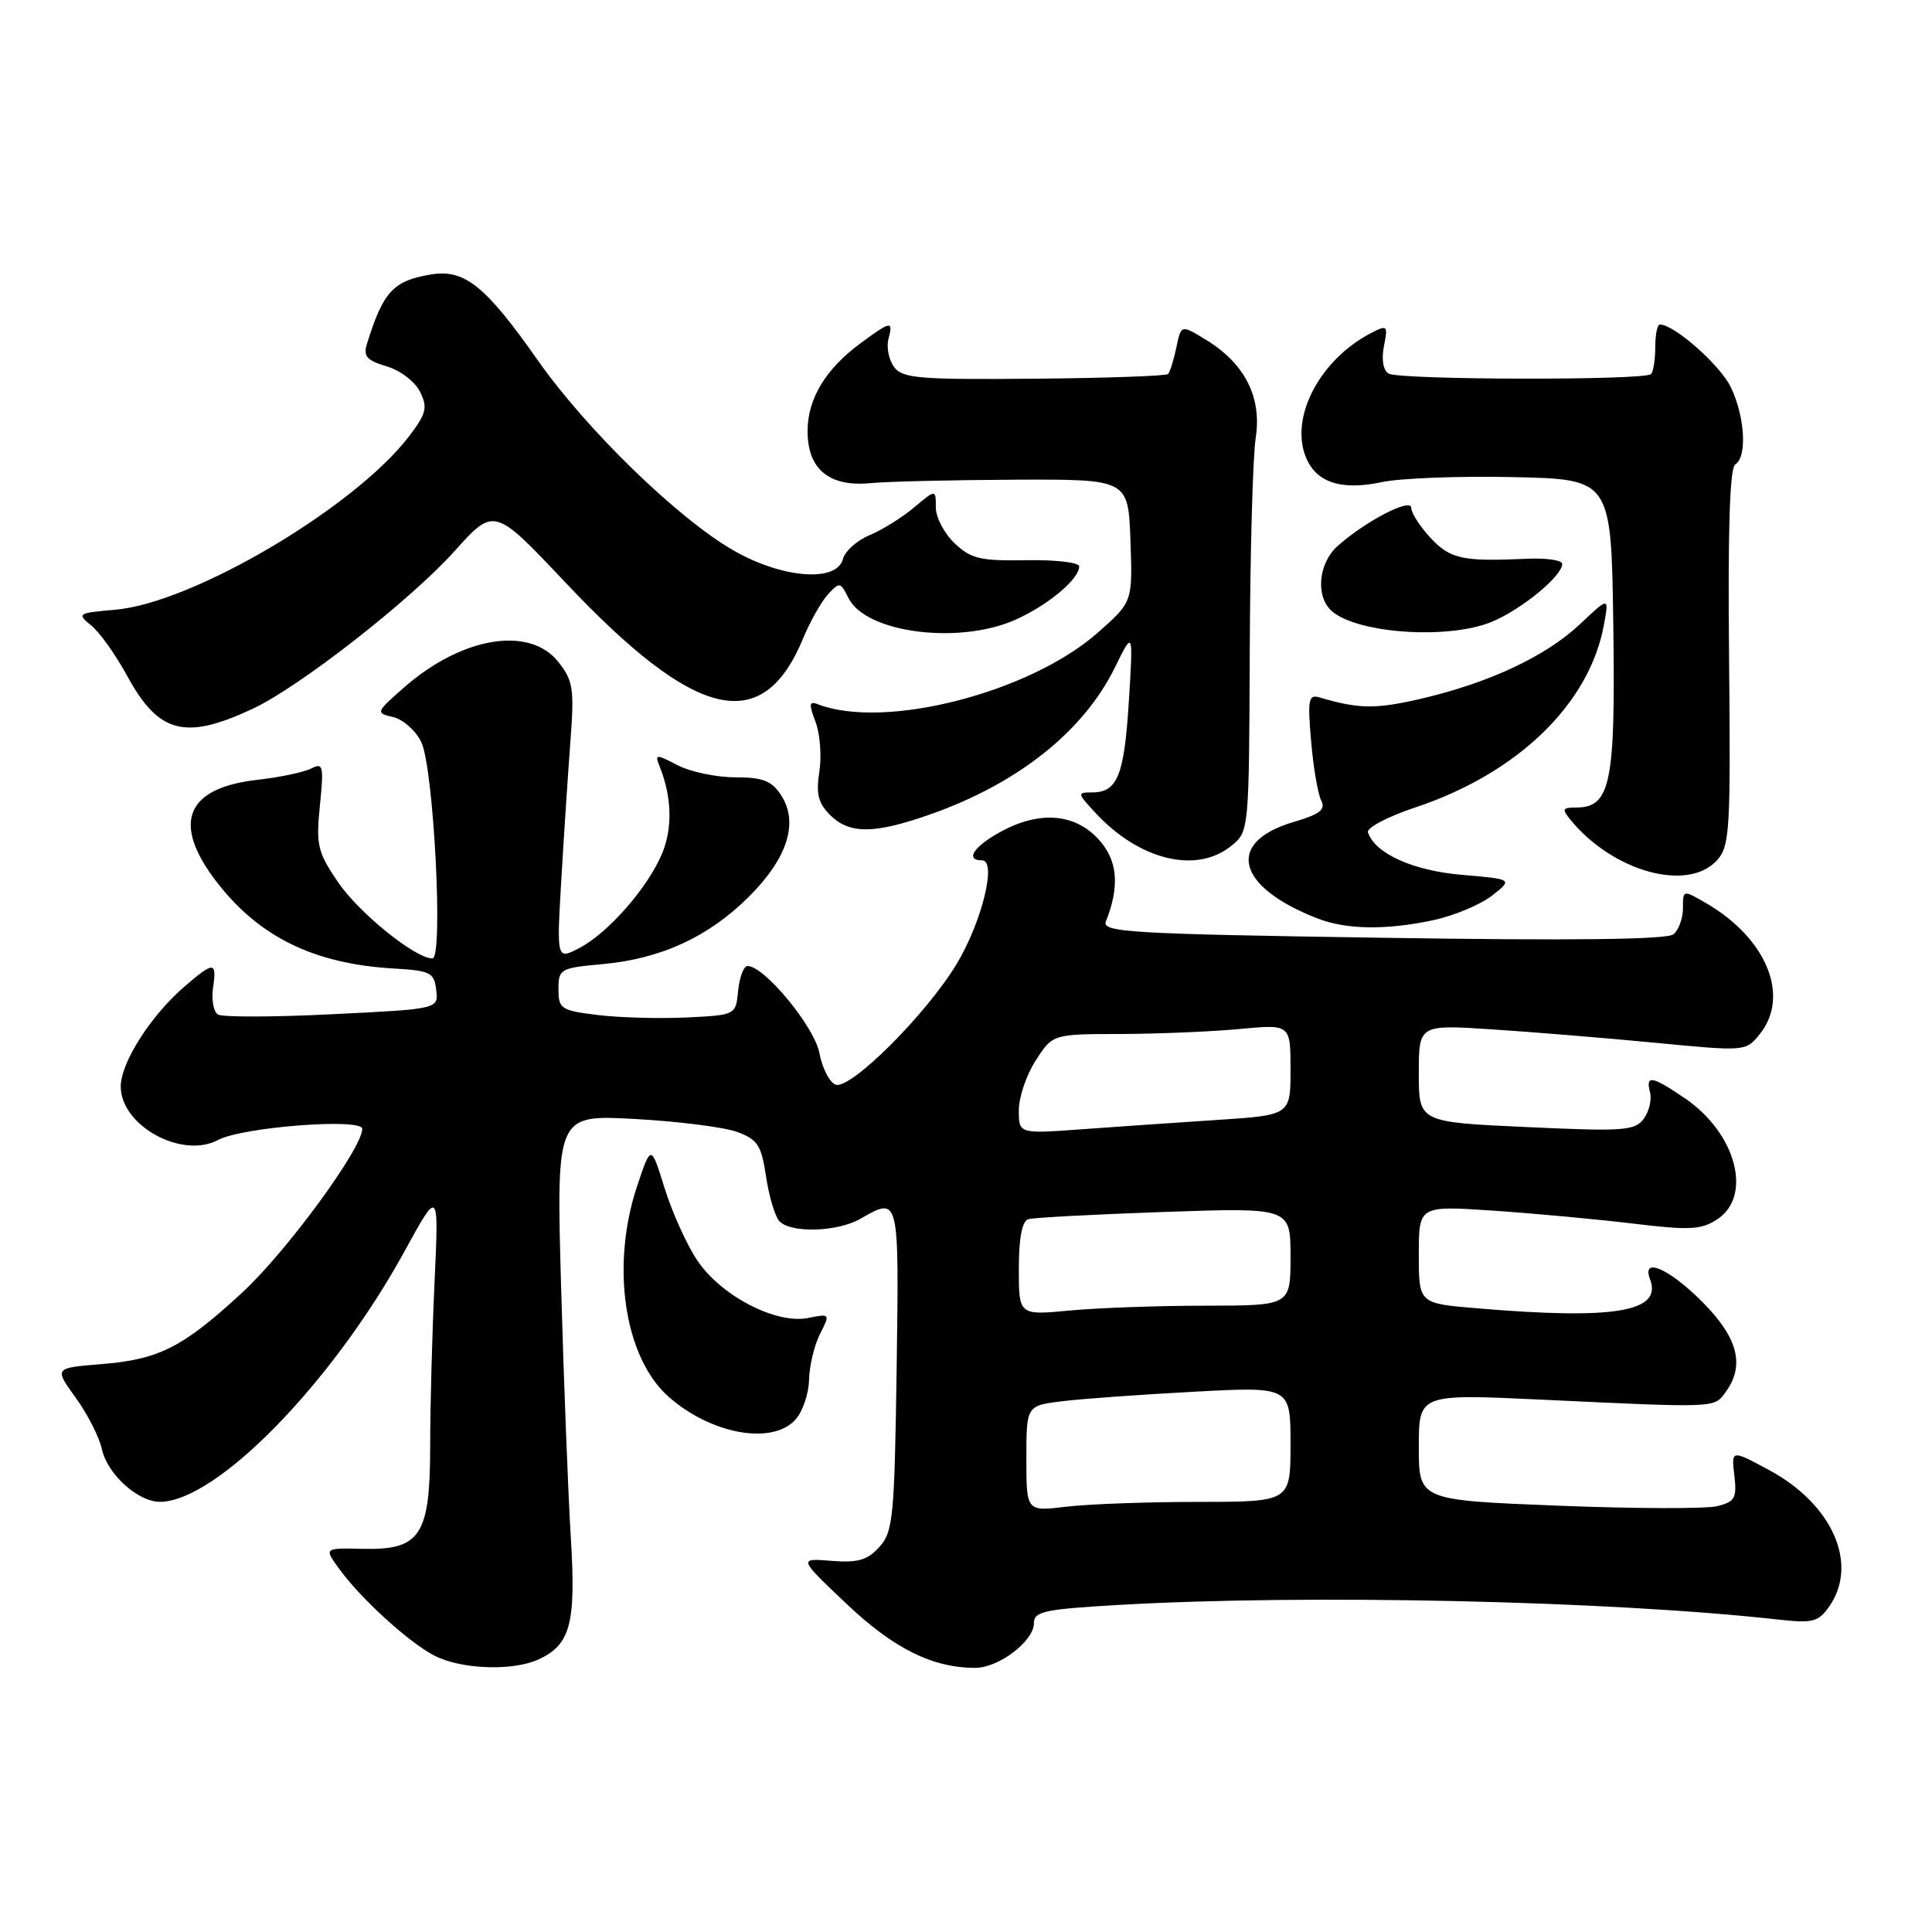 <?xml version="1.0" encoding="UTF-8" standalone="no"?>
<!DOCTYPE svg PUBLIC "-//W3C//DTD SVG 1.1//EN" "http://www.w3.org/Graphics/SVG/1.1/DTD/svg11.dtd" >
<svg xmlns="http://www.w3.org/2000/svg" xmlns:xlink="http://www.w3.org/1999/xlink" version="1.1" viewBox="0 0 256 256">
 <g >
 <path fill="currentColor"
d=" M 71.34 219.89 C 75.58 217.96 76.34 215.13 75.64 203.81 C 75.29 198.14 74.71 183.19 74.35 170.60 C 73.71 147.70 73.71 147.70 84.10 148.27 C 89.82 148.58 95.92 149.35 97.65 149.98 C 100.39 150.98 100.88 151.73 101.49 155.81 C 101.87 158.39 102.65 161.06 103.22 161.75 C 104.59 163.42 110.89 163.28 114.00 161.50 C 119.18 158.54 119.13 158.36 118.81 181.40 C 118.52 201.08 118.34 202.97 116.52 204.98 C 114.94 206.73 113.67 207.10 110.17 206.82 C 105.79 206.47 105.79 206.47 112.16 212.51 C 118.43 218.45 123.56 221.00 129.23 221.00 C 132.34 221.00 137.00 217.45 137.00 215.08 C 137.00 213.52 138.39 213.23 148.25 212.66 C 173.27 211.22 213.28 212.11 235.63 214.60 C 240.20 215.11 240.94 214.92 242.38 212.87 C 246.31 207.25 242.82 199.32 234.43 194.80 C 229.41 192.09 229.41 192.09 229.81 195.50 C 230.16 198.50 229.89 198.99 227.56 199.57 C 226.10 199.94 216.60 199.91 206.45 199.51 C 188.00 198.78 188.00 198.78 188.00 191.74 C 188.00 184.70 188.00 184.70 204.25 185.46 C 227.59 186.56 227.10 186.58 228.64 184.48 C 231.25 180.91 230.30 177.25 225.53 172.47 C 221.10 168.05 217.49 166.49 218.64 169.51 C 220.30 173.84 213.94 174.90 195.65 173.35 C 188.00 172.71 188.00 172.71 188.00 166.23 C 188.00 159.76 188.00 159.76 197.75 160.41 C 203.11 160.77 211.45 161.54 216.29 162.12 C 223.89 163.04 225.41 162.96 227.54 161.57 C 232.26 158.47 230.04 150.14 223.26 145.53 C 218.86 142.54 218.03 142.40 218.64 144.75 C 218.89 145.71 218.51 147.29 217.80 148.25 C 216.63 149.83 215.12 149.94 202.25 149.34 C 188.00 148.69 188.00 148.69 188.00 142.23 C 188.00 135.76 188.00 135.76 197.75 136.40 C 203.11 136.75 212.86 137.55 219.41 138.18 C 231.24 139.32 231.33 139.32 233.16 137.05 C 237.23 132.02 234.12 124.37 226.10 119.69 C 223.00 117.89 223.00 117.89 223.00 120.32 C 223.00 121.66 222.44 123.22 221.75 123.80 C 220.90 124.50 208.38 124.65 183.20 124.26 C 149.61 123.75 145.97 123.53 146.54 122.09 C 148.28 117.70 148.12 114.43 146.05 111.79 C 143.04 107.96 138.32 107.29 133.13 109.93 C 129.21 111.93 127.68 114.00 130.13 114.00 C 132.12 114.00 130.11 122.17 126.76 127.73 C 122.70 134.46 112.65 144.46 110.71 143.72 C 109.91 143.41 108.95 141.52 108.57 139.52 C 107.92 136.05 101.28 128.00 99.06 128.00 C 98.55 128.00 97.99 129.46 97.81 131.25 C 97.50 134.50 97.50 134.50 91.00 134.82 C 87.42 134.99 82.14 134.85 79.25 134.50 C 74.32 133.90 74.00 133.68 74.00 131.07 C 74.00 128.39 74.24 128.26 79.86 127.75 C 87.62 127.04 93.92 124.13 99.28 118.77 C 104.38 113.67 105.86 108.95 103.48 105.34 C 102.25 103.46 101.07 103.00 97.43 103.00 C 94.94 103.00 91.51 102.28 89.80 101.40 C 86.86 99.88 86.74 99.89 87.44 101.65 C 89.03 105.67 89.13 109.76 87.72 113.12 C 85.83 117.64 80.54 123.67 76.73 125.64 C 73.75 127.18 73.75 127.18 74.39 116.34 C 74.74 110.38 75.29 102.12 75.60 97.99 C 76.10 91.32 75.93 90.17 74.01 87.74 C 70.19 82.88 61.22 84.36 53.53 91.10 C 49.78 94.40 49.75 94.47 52.11 95.02 C 53.42 95.33 55.10 96.82 55.82 98.33 C 57.47 101.75 58.77 127.00 57.30 127.00 C 55.02 127.00 47.54 120.95 44.78 116.88 C 42.08 112.90 41.86 111.98 42.39 106.72 C 42.92 101.46 42.82 101.02 41.24 101.83 C 40.28 102.32 37.08 103.00 34.11 103.33 C 24.64 104.40 22.74 109.03 28.61 116.73 C 34.23 124.10 41.54 127.71 52.13 128.33 C 57.03 128.61 57.53 128.86 57.80 131.17 C 58.10 133.70 58.10 133.70 44.03 134.39 C 36.29 134.78 29.47 134.79 28.88 134.43 C 28.29 134.06 28.00 132.47 28.23 130.88 C 28.75 127.36 28.34 127.35 24.37 130.79 C 19.93 134.64 16.00 140.82 16.00 143.97 C 16.00 149.16 24.12 153.61 28.90 151.05 C 32.10 149.34 48.00 148.11 48.00 149.58 C 48.00 152.16 37.96 165.86 32.11 171.26 C 24.20 178.56 21.08 180.14 13.38 180.76 C 7.18 181.26 7.18 181.26 10.02 185.19 C 11.59 187.35 13.16 190.43 13.51 192.05 C 14.23 195.33 18.28 199.00 21.18 199.00 C 28.66 199.00 44.04 183.25 53.62 165.77 C 58.15 157.50 58.15 157.50 57.58 169.91 C 57.26 176.73 57.00 186.47 57.00 191.55 C 57.00 203.45 55.73 205.40 48.12 205.23 C 42.94 205.11 42.94 205.11 44.89 207.81 C 47.74 211.76 54.06 217.54 57.50 219.35 C 61.02 221.20 67.89 221.46 71.34 219.89 Z  M 105.41 188.10 C 106.35 187.06 107.16 184.69 107.20 182.85 C 107.24 181.01 107.89 178.27 108.65 176.77 C 110.02 174.07 110.00 174.05 107.07 174.64 C 102.79 175.49 95.47 171.67 92.35 166.95 C 90.96 164.85 89.03 160.56 88.05 157.40 C 86.27 151.66 86.27 151.66 84.45 157.08 C 80.88 167.70 82.71 179.93 88.64 185.12 C 94.29 190.07 102.34 191.50 105.41 188.10 Z  M 189.91 121.93 C 192.66 121.34 196.17 119.87 197.69 118.68 C 200.47 116.50 200.47 116.50 193.70 115.92 C 187.19 115.36 182.20 113.10 181.26 110.29 C 181.06 109.69 183.89 108.20 187.56 106.98 C 201.11 102.47 210.63 93.25 212.53 82.78 C 213.21 79.07 213.21 79.07 209.36 82.70 C 204.83 86.97 197.30 90.50 188.19 92.61 C 182.26 93.98 180.03 93.95 174.84 92.41 C 173.38 91.98 173.25 92.68 173.73 98.21 C 174.02 101.67 174.63 105.20 175.06 106.05 C 175.69 107.27 174.91 107.89 171.40 108.92 C 162.36 111.59 163.80 117.49 174.50 121.67 C 178.37 123.19 183.63 123.27 189.91 121.93 Z  M 227.52 113.98 C 229.21 112.11 229.33 109.99 229.11 87.08 C 228.94 70.22 229.20 61.99 229.93 61.54 C 231.52 60.56 231.23 55.28 229.36 51.34 C 227.96 48.40 221.86 43.00 219.93 43.00 C 219.60 43.00 219.33 44.35 219.33 46.00 C 219.33 47.65 219.08 49.25 218.77 49.57 C 217.92 50.42 185.38 50.35 183.99 49.50 C 183.27 49.05 183.03 47.61 183.38 45.85 C 183.93 43.12 183.83 43.02 181.73 44.10 C 175.00 47.56 170.95 55.10 172.97 60.42 C 174.30 63.91 177.63 65.05 183.11 63.88 C 185.54 63.36 193.38 63.06 200.52 63.22 C 213.50 63.50 213.50 63.50 213.77 82.89 C 214.07 103.80 213.41 107.00 208.85 107.00 C 207.01 107.00 206.92 107.20 208.13 108.67 C 213.78 115.53 223.67 118.24 227.52 113.98 Z  M 163.14 112.09 C 165.50 110.18 165.50 110.13 165.60 86.34 C 165.65 73.23 166.00 60.48 166.39 58.00 C 167.22 52.63 164.94 48.15 159.76 45.00 C 156.50 43.01 156.50 43.01 155.87 46.06 C 155.52 47.73 155.02 49.31 154.77 49.56 C 154.52 49.82 146.52 50.10 137.01 50.18 C 121.73 50.32 119.57 50.13 118.46 48.62 C 117.78 47.68 117.44 46.03 117.72 44.95 C 118.38 42.45 118.08 42.49 114.03 45.48 C 109.40 48.89 107.01 52.84 107.01 57.10 C 107.00 62.16 109.85 64.54 115.31 64.02 C 117.61 63.80 126.25 63.60 134.50 63.56 C 149.50 63.50 149.50 63.50 149.79 71.63 C 150.08 79.76 150.08 79.76 145.44 83.85 C 136.39 91.81 117.23 96.71 108.41 93.33 C 107.21 92.86 107.15 93.25 108.06 95.64 C 108.66 97.21 108.89 100.18 108.57 102.24 C 108.11 105.17 108.41 106.41 109.99 107.99 C 112.56 110.56 115.88 110.53 123.43 107.85 C 134.93 103.77 143.57 96.89 147.70 88.50 C 150.16 83.50 150.16 83.50 149.58 92.90 C 148.97 102.77 148.07 105.00 144.70 105.00 C 142.73 105.00 142.74 105.10 145.08 107.63 C 150.91 113.97 158.50 115.84 163.14 112.09 Z  M 33.50 93.91 C 39.71 91.00 54.37 79.54 60.21 73.05 C 65.48 67.18 65.48 67.18 74.89 77.15 C 92.20 95.51 101.06 97.58 106.44 84.54 C 107.34 82.36 108.80 79.77 109.69 78.78 C 111.24 77.08 111.36 77.10 112.43 79.25 C 114.74 83.89 127.17 85.47 134.66 82.07 C 138.96 80.12 143.00 76.72 143.00 75.05 C 143.00 74.53 139.85 74.16 136.01 74.23 C 129.94 74.34 128.68 74.05 126.51 72.01 C 125.13 70.71 124.00 68.56 124.00 67.24 C 124.00 64.82 124.00 64.82 121.13 67.23 C 119.56 68.56 116.90 70.21 115.23 70.91 C 113.56 71.60 111.96 73.03 111.69 74.08 C 110.87 77.21 103.65 76.64 97.20 72.94 C 89.84 68.72 77.75 56.97 71.28 47.77 C 64.35 37.89 61.57 35.65 57.16 36.36 C 52.12 37.18 50.78 38.62 48.63 45.54 C 48.11 47.21 48.59 47.76 51.23 48.54 C 53.03 49.07 55.00 50.57 55.66 51.92 C 56.69 54.01 56.50 54.79 54.21 57.80 C 47.00 67.24 25.58 79.90 15.29 80.79 C 10.29 81.22 10.16 81.31 12.09 82.88 C 13.20 83.77 15.32 86.75 16.81 89.48 C 20.99 97.20 24.49 98.13 33.50 93.91 Z  M 197.63 82.41 C 201.59 80.78 207.00 76.34 207.00 74.72 C 207.00 74.22 204.86 73.92 202.25 74.04 C 193.80 74.43 192.15 74.07 189.54 71.26 C 188.14 69.75 187.00 67.97 187.00 67.29 C 187.00 65.91 180.96 69.04 177.25 72.34 C 174.64 74.67 174.28 79.16 176.55 81.04 C 180.09 83.98 191.95 84.74 197.63 82.41 Z  M 136.00 193.27 C 136.00 186.26 136.00 186.26 140.75 185.67 C 143.36 185.35 151.24 184.78 158.25 184.41 C 171.00 183.73 171.00 183.73 171.00 191.36 C 171.00 199.00 171.00 199.00 158.75 199.01 C 152.01 199.01 144.14 199.30 141.25 199.65 C 136.00 200.28 136.00 200.28 136.00 193.27 Z  M 135.00 168.11 C 135.00 164.04 135.43 161.81 136.25 161.55 C 136.94 161.34 145.04 160.91 154.25 160.59 C 171.00 160.01 171.00 160.01 171.00 166.51 C 171.00 173.00 171.00 173.00 159.75 173.01 C 153.56 173.01 145.46 173.30 141.75 173.65 C 135.00 174.29 135.00 174.29 135.00 168.11 Z  M 135.00 147.10 C 135.00 145.38 136.01 142.41 137.25 140.50 C 139.50 137.02 139.50 137.02 148.50 137.01 C 153.45 136.99 160.54 136.70 164.25 136.35 C 171.00 135.71 171.00 135.71 171.00 141.74 C 171.00 147.76 171.00 147.76 161.25 148.40 C 155.89 148.75 147.79 149.31 143.25 149.64 C 135.00 150.24 135.00 150.24 135.00 147.10 Z "/>
</g>
</svg>